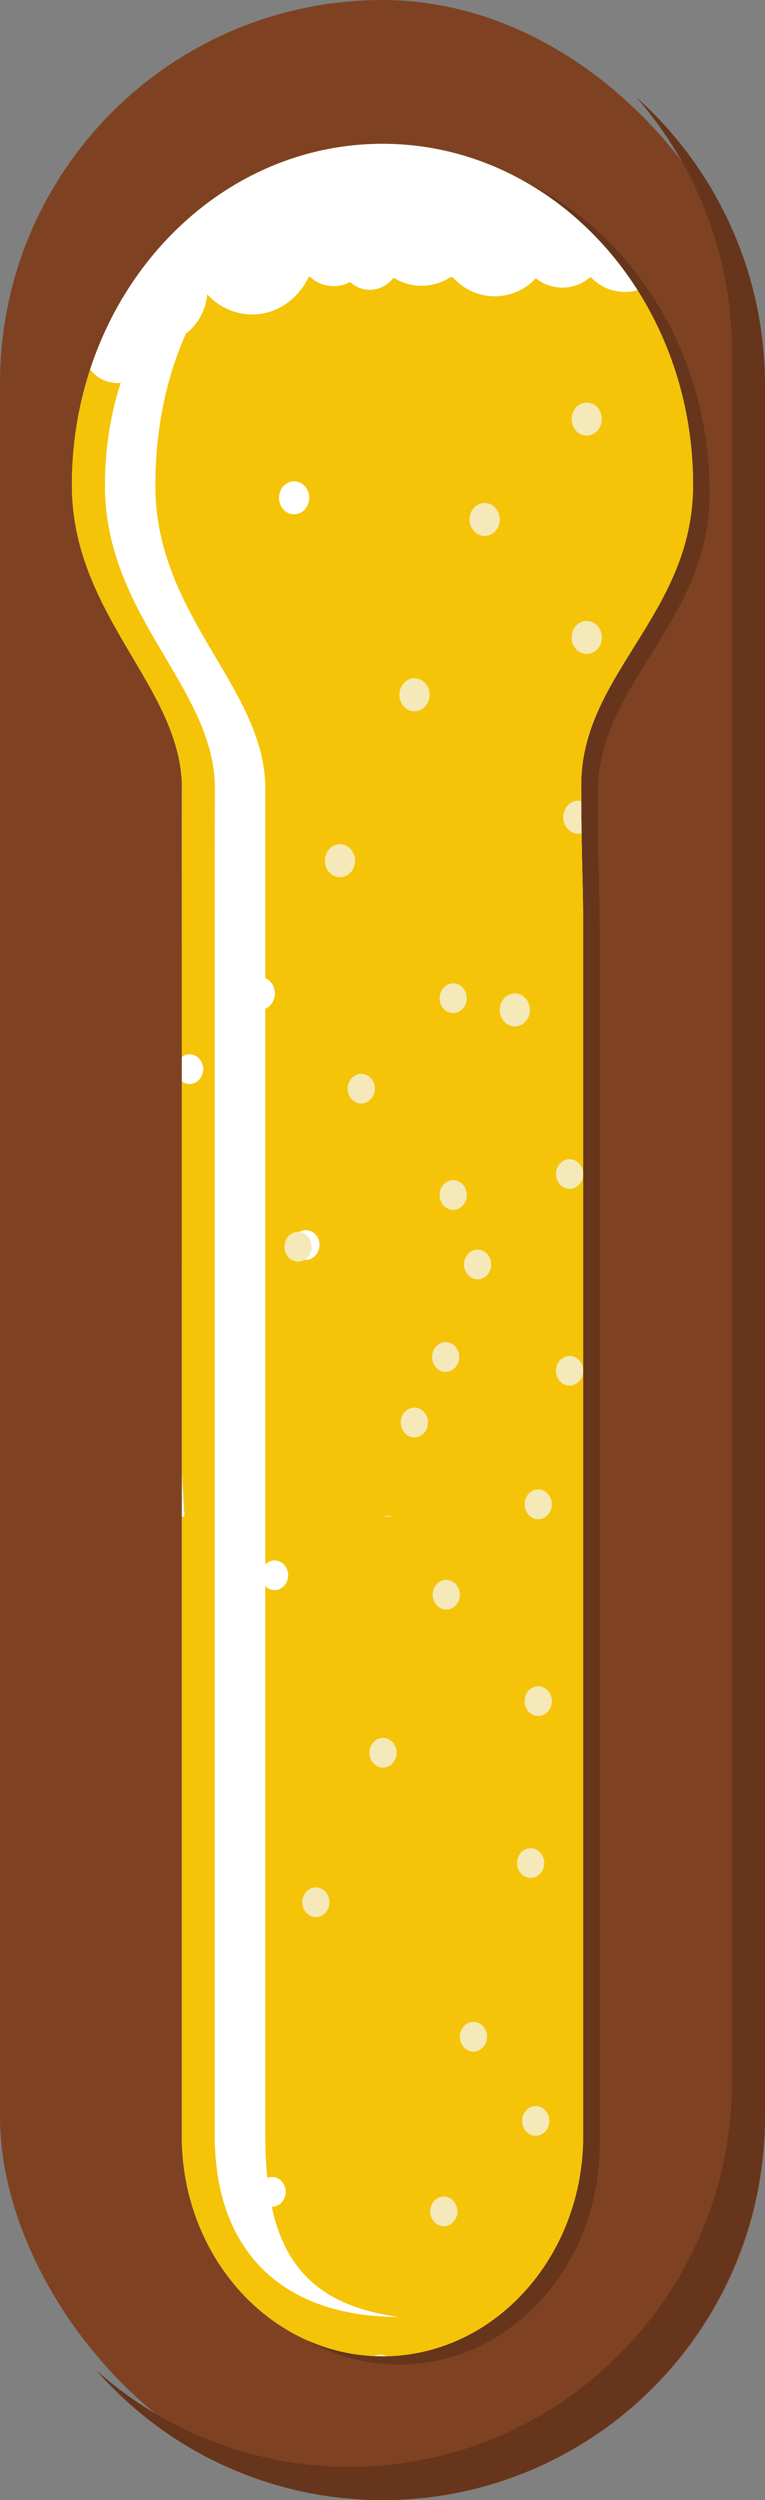 <svg xmlns="http://www.w3.org/2000/svg" xmlns:xlink="http://www.w3.org/1999/xlink" width="265" height="865" viewBox="0 0 265 865"><rect x="0" y="0" width="265" height="865" fill="#808080" stroke="none"/><defs><style>.cls-1{fill:none;}.cls-2{fill:#7e4222;}.cls-3{fill:#66351b;}.cls-4{fill:#def9ff;}.cls-5{clip-path:url(#clip-path);}.cls-6{fill:#e5e5e5;}.cls-7{fill:#f5c408;}.cls-8{fill:#fff;}.cls-9{fill:#f5e9ba;}</style><clipPath id="clip-path"><path class="cls-1" d="M240.1,167.77c0-65.16-48.17-118-107.6-118s-107.6,52.83-107.6,118c0,44.86,37.32,69.42,38.12,103.83,0,19.75-.05,31.72-.05,51.64V739c0,42.11,31.13,76.25,69.53,76.25h0c38.4,0,69.53-34.14,69.53-76.25V323.24c0-19.92-.69-25.61-.69-51.64C201.34,233.13,240.1,212.63,240.1,167.77Z"/></clipPath></defs><g id="Assets"><rect class="cls-2" width="265" height="865" rx="132.5"/><path class="cls-3" d="M220.3,33.52A133.53,133.53,0,0,1,253.57,122V720c0,73.72-59.32,133.48-132.5,133.48h0A131.42,131.42,0,0,1,33.28,820a131.72,131.72,0,0,0,99.22,45h0C205.68,865,265,805.24,265,731.52v-598A133.58,133.58,0,0,0,220.3,33.52Z"/><path class="cls-4" d="M240.1,167.77c0-65.16-48.17-118-107.6-118s-107.6,52.83-107.6,118c0,44.86,37.32,69.42,38.12,103.83,0,19.75-.05,31.72-.05,51.64V739c0,42.11,31.13,76.25,69.53,76.25h0c38.4,0,69.53-34.14,69.53-76.25V323.24c0-19.92-.69-25.61-.69-51.64C201.34,233.13,240.1,212.63,240.1,167.77Z"/><path class="cls-3" d="M245.82,170.65c0-48.93-27.16-90.89-65.85-108.77,35.62,19.23,60.13,59.41,60.13,105.89,0,44.86-38.76,65.36-38.76,103.83,0,26,.69,31.72.69,51.64V739c0,42.11-31.13,76.25-69.53,76.25h0a64,64,0,0,1-26.08-5.57,64.38,64.38,0,0,0,31.79,8.44h0c38.41,0,69.54-34.13,69.54-76.24V326.12c0-19.92-.69-25.62-.69-51.64C207.06,236,245.82,215.51,245.82,170.65Z"/><g class="cls-5"><path class="cls-6" d="M210.29,348.47H68.94a5.48,5.48,0,0,1-5.25-5.35L47,67H223l-6.91,275.3A6.06,6.06,0,0,1,210.29,348.47Z"/><path class="cls-7" d="M247.07,436.48H35.91c-4.13,0-7.56-3.5-7.83-8L3.06,16h263L255.74,427.28C255.61,432.4,251.77,436.48,247.07,436.48Z"/><path class="cls-7" d="M206.83,594.22H72.8a5.19,5.19,0,0,1-5-5.08L52,327.35H218.88l-6.55,261A5.75,5.75,0,0,1,206.83,594.22Z"/><path class="cls-8" d="M234.78,57.28c0-10.1-10.79-16.79-20.51-16.79A20.81,20.81,0,0,0,197.05,50c-.32-.05-.65-.08-1-.11a20.79,20.79,0,0,0-17.15-9.43,20,20,0,0,0-12.15,4.15,19.75,19.75,0,0,0-2.44.76,21.65,21.65,0,0,0-13.4-10.73A17.75,17.75,0,0,0,146,34a18.41,18.41,0,0,0-4,.45A21.94,21.94,0,0,0,126.2,48.59a15,15,0,0,0-7.9-2.27,15.35,15.35,0,0,0-11.36,5.16c-3.68-7.7-11.06-13-19.58-13a20.4,20.4,0,0,0-6.16,1c-8.46,2.34-15,9.79-16.85,19.18a20,20,0,0,0-7.14-1.31C45.16,57.35,35.38,68,35.38,81.17a28.29,28.29,0,0,0,.17,2.93A13.82,13.82,0,0,0,28.1,96.63c0,7.58,5.63,13.73,12.58,13.73a11.45,11.45,0,0,0,3.32-.49,5.45,5.45,0,0,0,.66-.11V109a12.37,12.37,0,0,0,6.89-11.34,12.81,12.81,0,0,0-.08-1.39,15.88,15.88,0,0,0,3.18.33c8.93,0,16.27-7.43,17.13-16.93a21.13,21.13,0,0,0,15.58,7c8.52,0,15.9-5.26,19.58-13h.45a12.33,12.33,0,0,0,8.15,3.13,12.13,12.13,0,0,0,5.72-1.44,10.12,10.12,0,0,0,6.85,2.71,10.37,10.37,0,0,0,8.23-4.21A18.12,18.12,0,0,0,156,73.73h.85a19.3,19.3,0,0,0,28.75.37,14.71,14.71,0,0,0,18.86-.37h.22a16,16,0,0,0,11.82,5.12,15.87,15.87,0,0,0,10.27-3.65C230.41,72.16,234.82,68.29,234.78,57.28Z"/><path class="cls-8" d="M234.78,79.45c0-10.1-10.79-16.79-20.51-16.79a20.81,20.81,0,0,0-17.22,9.54c-.32,0-.65-.08-1-.11a20.79,20.79,0,0,0-17.15-9.43,20,20,0,0,0-12.15,4.15,19.75,19.75,0,0,0-2.44.76,21.65,21.65,0,0,0-13.4-10.73,17.75,17.75,0,0,0-4.91-.68,18.41,18.41,0,0,0-4,.45A21.94,21.94,0,0,0,126.2,70.76a15,15,0,0,0-7.9-2.27,15.35,15.35,0,0,0-11.36,5.16c-3.68-7.7-11.06-13-19.58-13a20.4,20.4,0,0,0-6.16,1c-8.46,2.34-15,9.79-16.85,19.18a20,20,0,0,0-7.14-1.31c-12.05,0-21.83,10.66-21.83,23.82a28.29,28.29,0,0,0,.17,2.93A13.82,13.82,0,0,0,28.1,118.8c0,7.58,5.63,13.73,12.58,13.73A11.45,11.45,0,0,0,44,132a5.45,5.45,0,0,0,.66-.11v-.76a12.37,12.37,0,0,0,6.89-11.34,12.81,12.81,0,0,0-.08-1.39,15.88,15.88,0,0,0,3.18.33c8.93,0,16.27-7.43,17.13-16.93a21.13,21.13,0,0,0,15.58,7c8.52,0,15.9-5.26,19.58-13h.45A12.33,12.33,0,0,0,115.54,99a12.13,12.13,0,0,0,5.72-1.44,10.12,10.12,0,0,0,6.85,2.71,10.37,10.37,0,0,0,8.23-4.21A18.12,18.12,0,0,0,156,95.9h.85a19.3,19.3,0,0,0,28.75.37,14.71,14.71,0,0,0,18.86-.37h.22A16,16,0,0,0,216.52,101a15.87,15.87,0,0,0,10.27-3.65C230.41,94.33,234.82,90.46,234.78,79.45Z"/><ellipse class="cls-9" cx="167.88" cy="179.72" rx="5.23" ry="5.71"/><ellipse class="cls-9" cx="143.58" cy="240.39" rx="5.23" ry="5.71"/><ellipse class="cls-8" cx="89.99" cy="343.72" rx="5.23" ry="5.71"/><ellipse class="cls-8" cx="101.88" cy="172.23" rx="5.23" ry="5.71"/><ellipse class="cls-9" cx="117.77" cy="297.8" rx="5.23" ry="5.71"/><ellipse class="cls-9" cx="178.34" cy="349.42" rx="5.23" ry="5.71"/><ellipse class="cls-9" cx="200.33" cy="282.74" rx="5.23" ry="5.71"/><ellipse class="cls-9" cx="203.24" cy="220.55" rx="5.23" ry="5.71"/><ellipse class="cls-9" cx="203.24" cy="145" rx="5.23" ry="5.71"/><ellipse class="cls-9" cx="165.44" cy="437.49" rx="4.71" ry="5.14"/><ellipse class="cls-9" cx="143.54" cy="492.16" rx="4.71" ry="5.14"/><ellipse class="cls-8" cx="95.26" cy="585.26" rx="4.71" ry="5.14"/><ellipse class="cls-8" cx="105.97" cy="430.74" rx="4.71" ry="5.14"/><ellipse class="cls-9" cx="120.28" cy="543.89" rx="4.71" ry="5.14"/><ellipse class="cls-9" cx="174.87" cy="590.41" rx="4.71" ry="5.14"/><ellipse class="cls-9" cx="194.68" cy="530.31" rx="4.71" ry="5.14"/><ellipse class="cls-9" cx="197.3" cy="474.27" rx="4.71" ry="5.14"/><ellipse class="cls-9" cx="197.3" cy="406.2" rx="4.71" ry="5.14"/><ellipse class="cls-9" cx="125.14" cy="376.67" rx="4.71" ry="5.14"/><ellipse class="cls-9" cx="103.24" cy="431.34" rx="4.71" ry="5.14"/><ellipse class="cls-8" cx="54.95" cy="524.45" rx="4.71" ry="5.14"/><ellipse class="cls-8" cx="65.67" cy="369.92" rx="4.71" ry="5.14"/><ellipse class="cls-9" cx="79.98" cy="483.07" rx="4.71" ry="5.14"/><ellipse class="cls-9" cx="134.56" cy="529.59" rx="4.71" ry="5.14"/><ellipse class="cls-9" cx="154.38" cy="469.5" rx="4.71" ry="5.14"/><ellipse class="cls-9" cx="156.99" cy="413.46" rx="4.71" ry="5.14"/><ellipse class="cls-9" cx="156.99" cy="345.38" rx="4.71" ry="5.14"/><path class="cls-7" d="M213.1,825.92H61.84a5.86,5.86,0,0,1-5.62-5.74L38.3,524.73H226.7l-7.4,294.6A6.49,6.49,0,0,1,213.1,825.92Z"/><ellipse class="cls-9" cx="154.58" cy="551.76" rx="4.71" ry="5.14"/><ellipse class="cls-9" cx="132.68" cy="606.43" rx="4.71" ry="5.14"/><ellipse class="cls-8" cx="84.39" cy="699.54" rx="4.71" ry="5.14"/><ellipse class="cls-8" cx="95.11" cy="545.02" rx="4.71" ry="5.14"/><ellipse class="cls-9" cx="109.42" cy="658.16" rx="4.71" ry="5.14"/><ellipse class="cls-9" cx="164" cy="704.68" rx="4.71" ry="5.14"/><ellipse class="cls-9" cx="183.82" cy="644.59" rx="4.71" ry="5.14"/><ellipse class="cls-9" cx="186.44" cy="588.55" rx="4.71" ry="5.14"/><ellipse class="cls-9" cx="186.44" cy="520.47" rx="4.71" ry="5.14"/><ellipse class="cls-9" cx="153.73" cy="765.1" rx="4.71" ry="5.14"/><ellipse class="cls-9" cx="131.82" cy="819.77" rx="4.71" ry="5.14"/><ellipse class="cls-8" cx="94.25" cy="758.35" rx="4.71" ry="5.14"/><ellipse class="cls-9" cx="182.96" cy="857.93" rx="4.71" ry="5.14"/><ellipse class="cls-9" cx="185.58" cy="801.89" rx="4.71" ry="5.14"/><ellipse class="cls-9" cx="185.58" cy="733.81" rx="4.71" ry="5.14"/></g><path class="cls-8" d="M91.9,738.66V323.36c0-19.91,0-31.86,0-51.59-.8-34.38-38.08-58.91-38.08-103.73,0-61.86,37.52-106.28,92.79-111.16h0C87.29,56.88,36.35,103,36.35,168c0,44.82,37.29,69.35,38.08,103.73,0,19.73-.05,31.68-.05,51.59v415.3c0,42.06,25.29,63,63.66,63h0C103.81,796.9,91.9,777.47,91.9,738.66Z"/></g></svg>